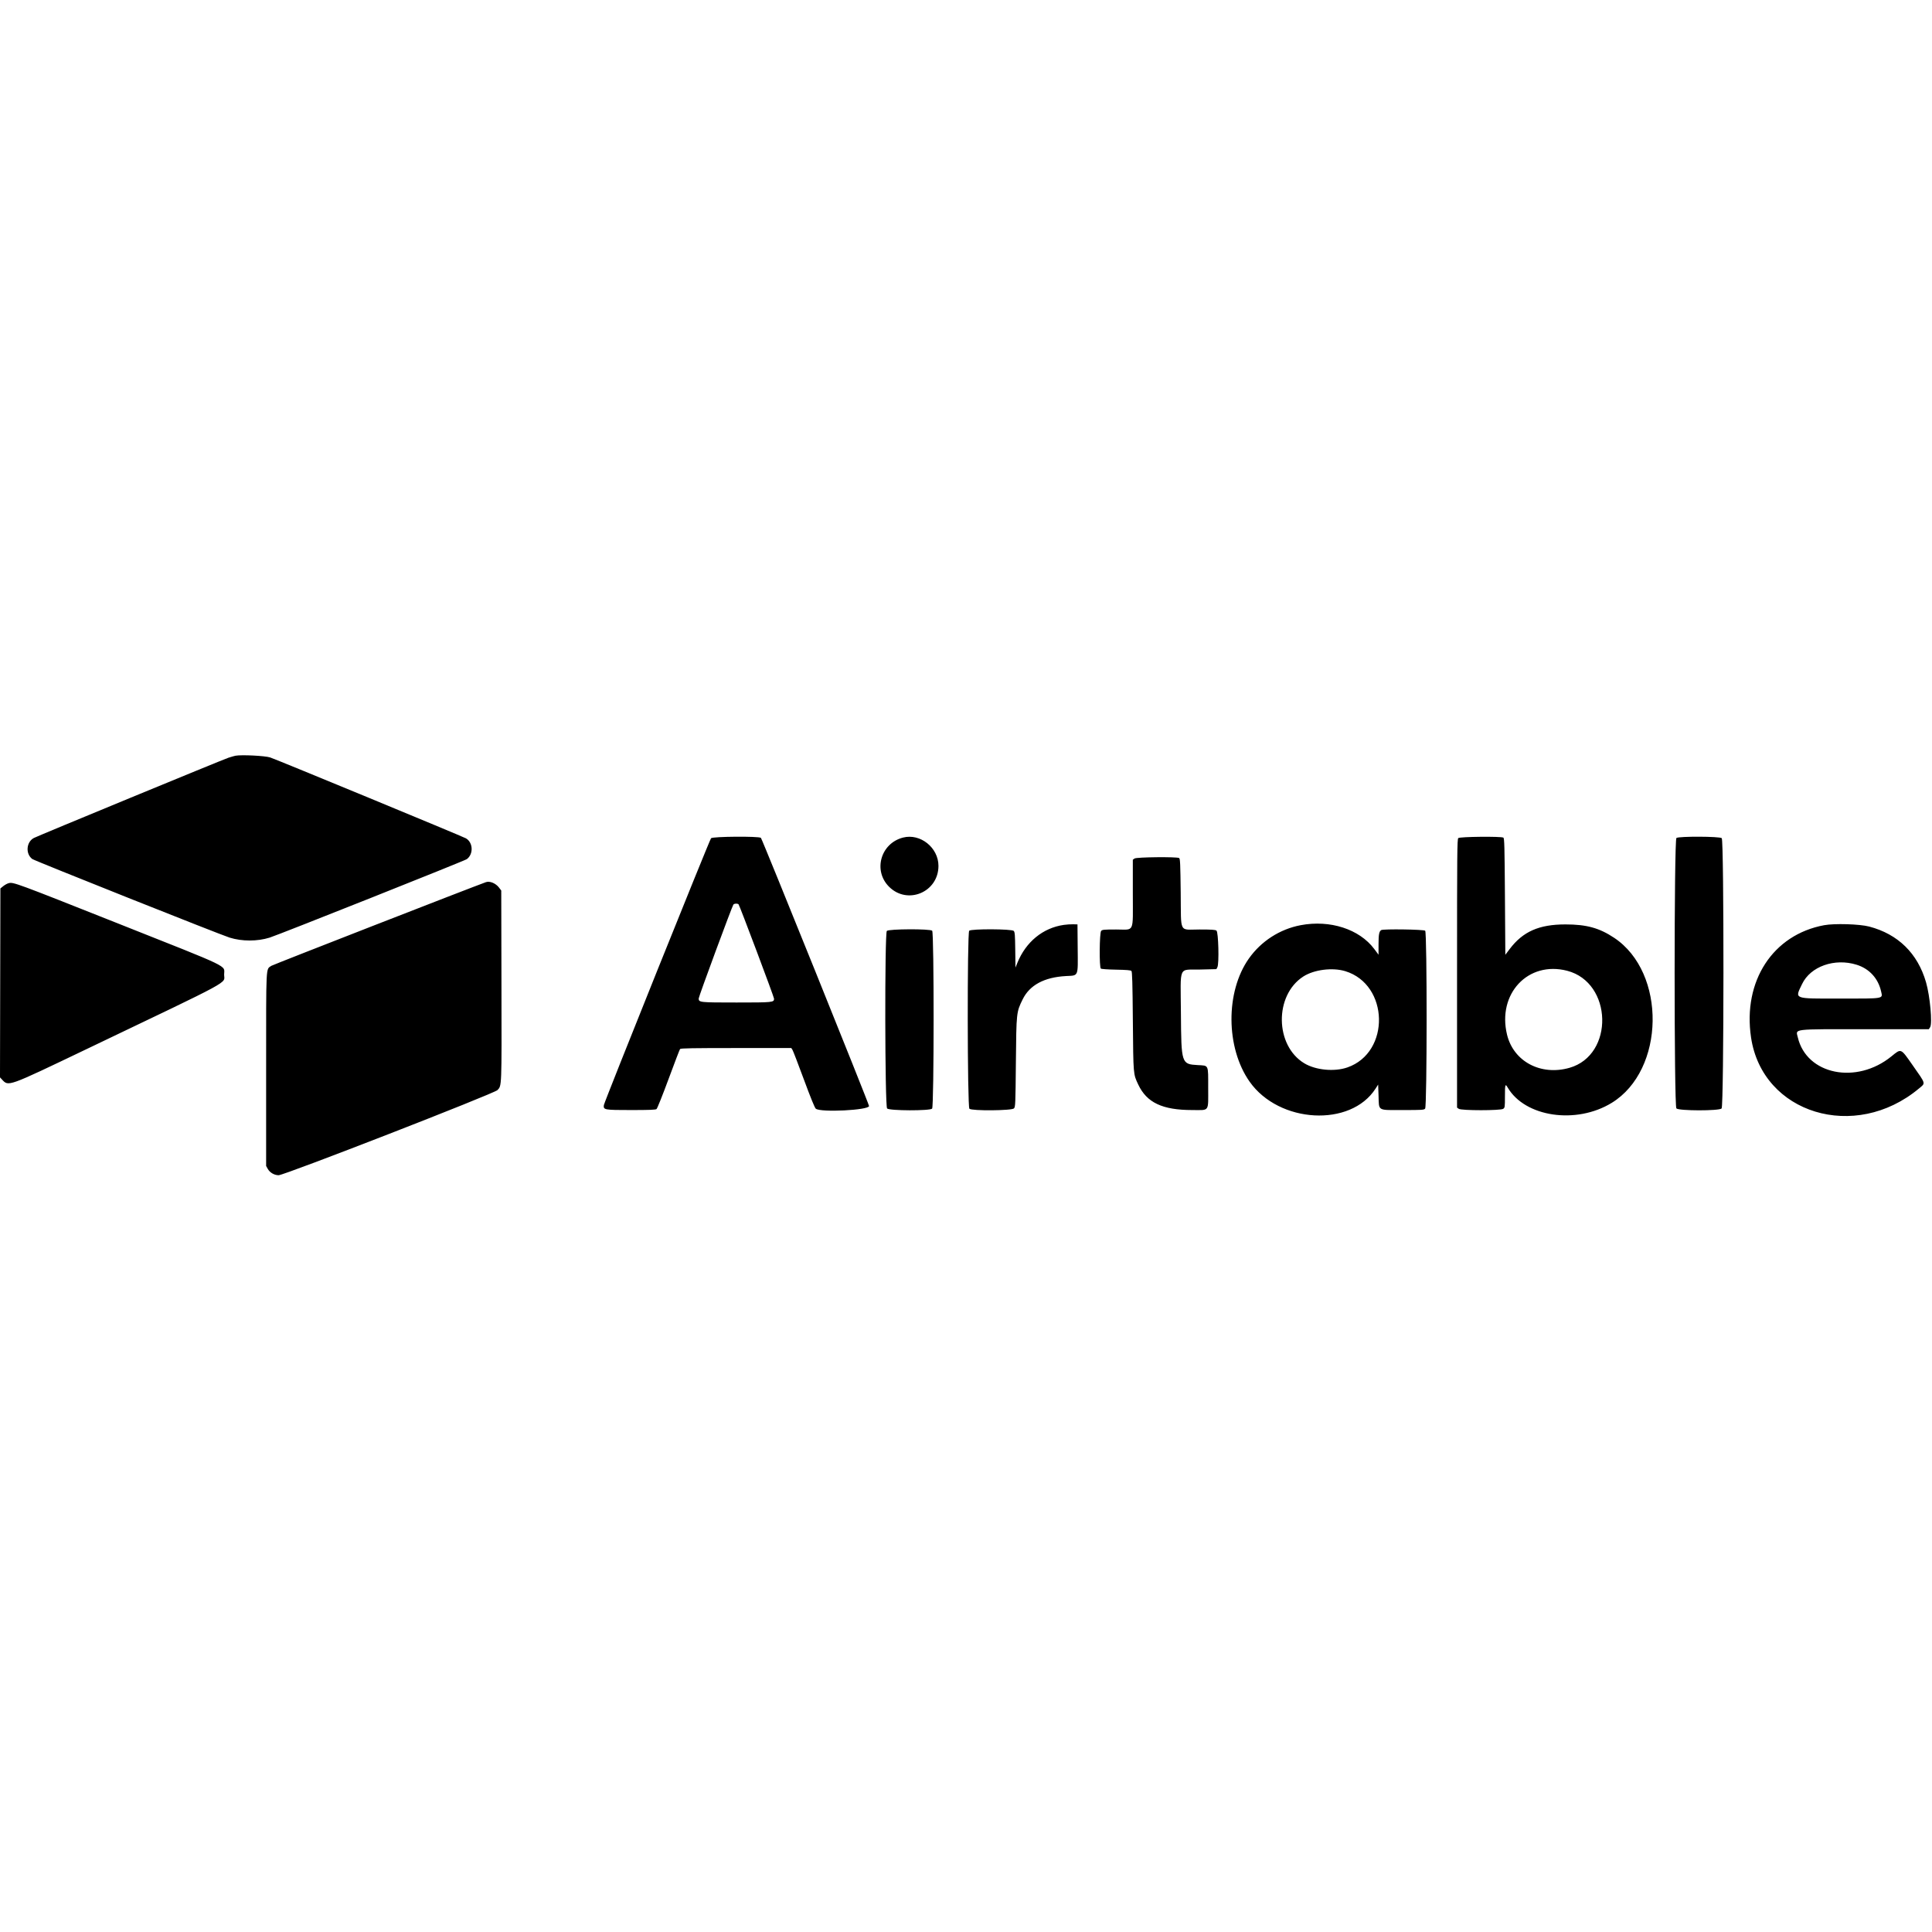 <svg xmlns="http://www.w3.org/2000/svg" width="400" height="400" viewBox="0, 0, 400,400" version="1.1"><g><path d="M48.761 156.464 C 48.537 156.505,47.879 156.693,47.298 156.880 C 46.224 157.227,7.947 173.011,7.029 173.486 C 5.437 174.309,5.244 176.779,6.687 177.851 C 7.179 178.217,45.595 193.517,47.542 194.123 C 50.112 194.923,53.264 194.923,55.831 194.122 C 57.674 193.548,96.180 178.225,96.645 177.881 C 98.059 176.835,97.959 174.434,96.465 173.567 C 95.782 173.171,57.272 157.258,55.942 156.823 C 54.880 156.475,50.011 156.231,48.761 156.464 M147.217 173.547 C 146.889 173.917,125.115 228.121,125.026 228.789 C 124.894 229.789,125.090 229.825,130.684 229.825 C 134.408 229.825,135.723 229.774,135.926 229.622 C 136.075 229.510,137.196 226.713,138.417 223.405 C 139.638 220.098,140.709 217.300,140.798 217.188 C 140.923 217.029,143.439 216.985,152.393 216.985 L 163.828 216.985 164.066 217.351 C 164.197 217.552,165.261 220.313,166.432 223.486 C 167.808 227.217,168.679 229.357,168.898 229.541 C 169.871 230.360,179.927 229.856,179.927 228.988 C 179.927 228.585,157.772 173.647,157.537 173.466 C 157.068 173.106,147.543 173.181,147.217 173.547 M186.962 173.410 C 182.329 174.603,180.724 180.245,184.067 183.588 C 187.889 187.410,194.296 184.710,194.298 179.277 C 194.300 175.495,190.540 172.489,186.962 173.410 M301.921 173.518 C 301.691 173.749,301.666 176.515,301.666 201.546 L 301.666 229.319 302.027 229.572 C 302.565 229.949,310.681 229.949,311.219 229.572 C 311.564 229.331,311.581 229.213,311.581 226.972 C 311.581 224.502,311.644 224.297,312.145 225.152 C 315.726 231.278,326.329 232.845,333.687 228.336 C 344.749 221.556,345.050 201.380,334.197 194.165 C 331.119 192.118,328.464 191.389,324.096 191.391 C 318.642 191.392,315.297 192.870,312.566 196.483 L 311.662 197.679 311.581 185.627 C 311.510 175.152,311.468 173.556,311.256 173.422 C 310.799 173.133,302.218 173.222,301.921 173.518 M347.085 173.494 C 346.594 173.853,346.588 228.940,347.079 229.483 C 347.549 230.003,355.923 230.018,356.440 229.500 C 356.929 229.011,356.957 173.974,356.468 173.532 C 356.054 173.157,347.592 173.123,347.085 173.494 M234.900 177.742 L 234.539 177.995 234.539 184.949 C 234.539 193.385,234.972 192.442,231.097 192.442 C 228.546 192.442,228.222 192.473,227.981 192.739 C 227.630 193.127,227.570 200.249,227.916 200.535 C 228.034 200.633,229.356 200.727,231.077 200.758 C 233.226 200.798,234.093 200.870,234.247 201.024 C 234.413 201.190,234.476 203.383,234.546 211.426 C 234.644 222.584,234.623 222.338,235.660 224.543 C 237.425 228.293,240.661 229.821,246.839 229.824 C 250.491 229.826,250.142 230.315,250.142 225.185 C 250.142 220.328,250.287 220.647,248.019 220.518 C 244.590 220.321,244.572 220.265,244.495 209.741 C 244.420 199.659,243.901 200.841,248.457 200.731 L 251.840 200.650 252.050 200.244 C 252.428 199.513,252.262 192.967,251.858 192.673 C 251.611 192.492,250.850 192.442,248.354 192.442 C 244.036 192.442,244.551 193.439,244.453 184.891 C 244.384 178.827,244.337 177.779,244.128 177.648 C 243.677 177.363,235.320 177.448,234.900 177.742 M100.610 182.640 C 97.556 183.733,56.509 199.735,56.193 199.956 C 55.020 200.777,55.100 199.217,55.100 221.467 L 55.100 241.402 55.444 242.015 C 55.875 242.782,56.798 243.316,57.693 243.316 C 58.872 243.316,102.321 226.413,102.997 225.691 C 103.891 224.737,103.869 225.323,103.822 204.105 L 103.779 184.371 103.310 183.757 C 102.634 182.870,101.397 182.359,100.610 182.640 M1.815 182.846 C 1.518 182.919,1.006 183.197,0.678 183.462 L 0.081 183.945 0.040 203.501 L -0.001 223.058 0.365 223.449 C 1.802 224.983,1.280 225.170,18.123 217.111 C 48.922 202.375,46.404 203.741,46.404 201.775 C 46.404 199.751,48.322 200.675,24.444 191.197 C 3.214 182.771,2.777 182.610,1.815 182.846 M152.902 187.211 C 153.077 187.321,160.260 206.421,160.260 206.774 C 160.260 207.535,160.036 207.558,152.495 207.558 C 144.838 207.558,144.657 207.539,144.657 206.720 C 144.657 206.335,151.584 187.592,151.840 187.284 C 152.030 187.055,152.596 187.016,152.902 187.211 M220.236 191.491 C 215.924 192.116,212.407 194.995,210.636 199.350 L 210.240 200.325 210.196 196.677 C 210.159 193.570,210.113 192.986,209.886 192.736 C 209.508 192.317,201.077 192.282,200.662 192.698 C 200.235 193.124,200.276 229.170,200.704 229.556 C 201.218 230.022,209.502 229.957,209.930 229.483 C 210.225 229.158,210.244 228.692,210.328 219.934 C 210.428 209.593,210.432 209.556,211.730 206.910 C 213.182 203.951,216.191 202.330,220.691 202.082 C 223.355 201.936,223.176 202.362,223.123 196.277 L 223.080 191.386 222.186 191.362 C 221.694 191.348,220.817 191.406,220.236 191.491 M269.297 191.549 C 264.982 192.363,261.106 194.858,258.565 198.456 C 253.706 205.337,253.774 216.913,258.715 223.942 C 264.808 232.609,279.645 233.425,284.800 225.376 L 285.331 224.547 285.412 226.845 C 285.527 230.092,285.076 229.825,290.451 229.825 C 294.447 229.825,294.810 229.802,295.058 229.528 C 295.460 229.084,295.474 193.099,295.072 192.698 C 294.798 192.424,286.360 192.302,285.965 192.566 C 285.528 192.858,285.412 193.479,285.412 195.530 L 285.412 197.665 284.524 196.476 C 281.453 192.368,275.375 190.401,269.297 191.549 M377.651 191.556 C 367.042 193.531,360.804 203.119,362.535 214.791 C 364.876 230.583,384.052 236.419,397.292 225.368 C 398.702 224.191,398.801 224.557,395.981 220.528 C 393.488 216.966,393.654 217.035,391.604 218.706 C 384.356 224.609,374.019 222.507,372.214 214.764 C 371.794 212.964,370.779 213.084,386.364 213.084 L 399.342 213.084 399.609 212.677 C 400.110 211.912,399.593 206.232,398.762 203.364 C 397.028 197.380,392.974 193.405,387.005 191.836 C 385.009 191.312,379.801 191.155,377.651 191.556 M183.609 192.739 C 183.147 193.250,183.202 229.037,183.665 229.500 C 184.147 229.982,192.553 230.007,192.986 229.528 C 193.388 229.084,193.401 193.099,192.999 192.698 C 192.581 192.279,183.991 192.317,183.609 192.739 M384.397 199.740 C 387.021 200.559,388.858 202.560,389.461 205.255 C 389.813 206.825,390.272 206.745,380.909 206.745 C 371.170 206.745,371.586 206.906,373.103 203.729 C 374.846 200.081,379.839 198.317,384.397 199.740 M278.528 201.072 C 287.593 203.846,287.907 217.879,278.975 220.995 C 276.278 221.936,272.415 221.570,270.053 220.151 C 263.934 216.475,263.812 206.049,269.842 202.172 C 272.058 200.747,275.883 200.263,278.528 201.072 M324.465 200.987 C 333.885 203.427,334.242 218.430,324.943 221.081 C 319.007 222.774,313.367 219.781,312.017 214.222 C 309.955 205.733,316.388 198.894,324.465 200.987 " stroke="none" fill-rule="evenodd"></path></g></svg>